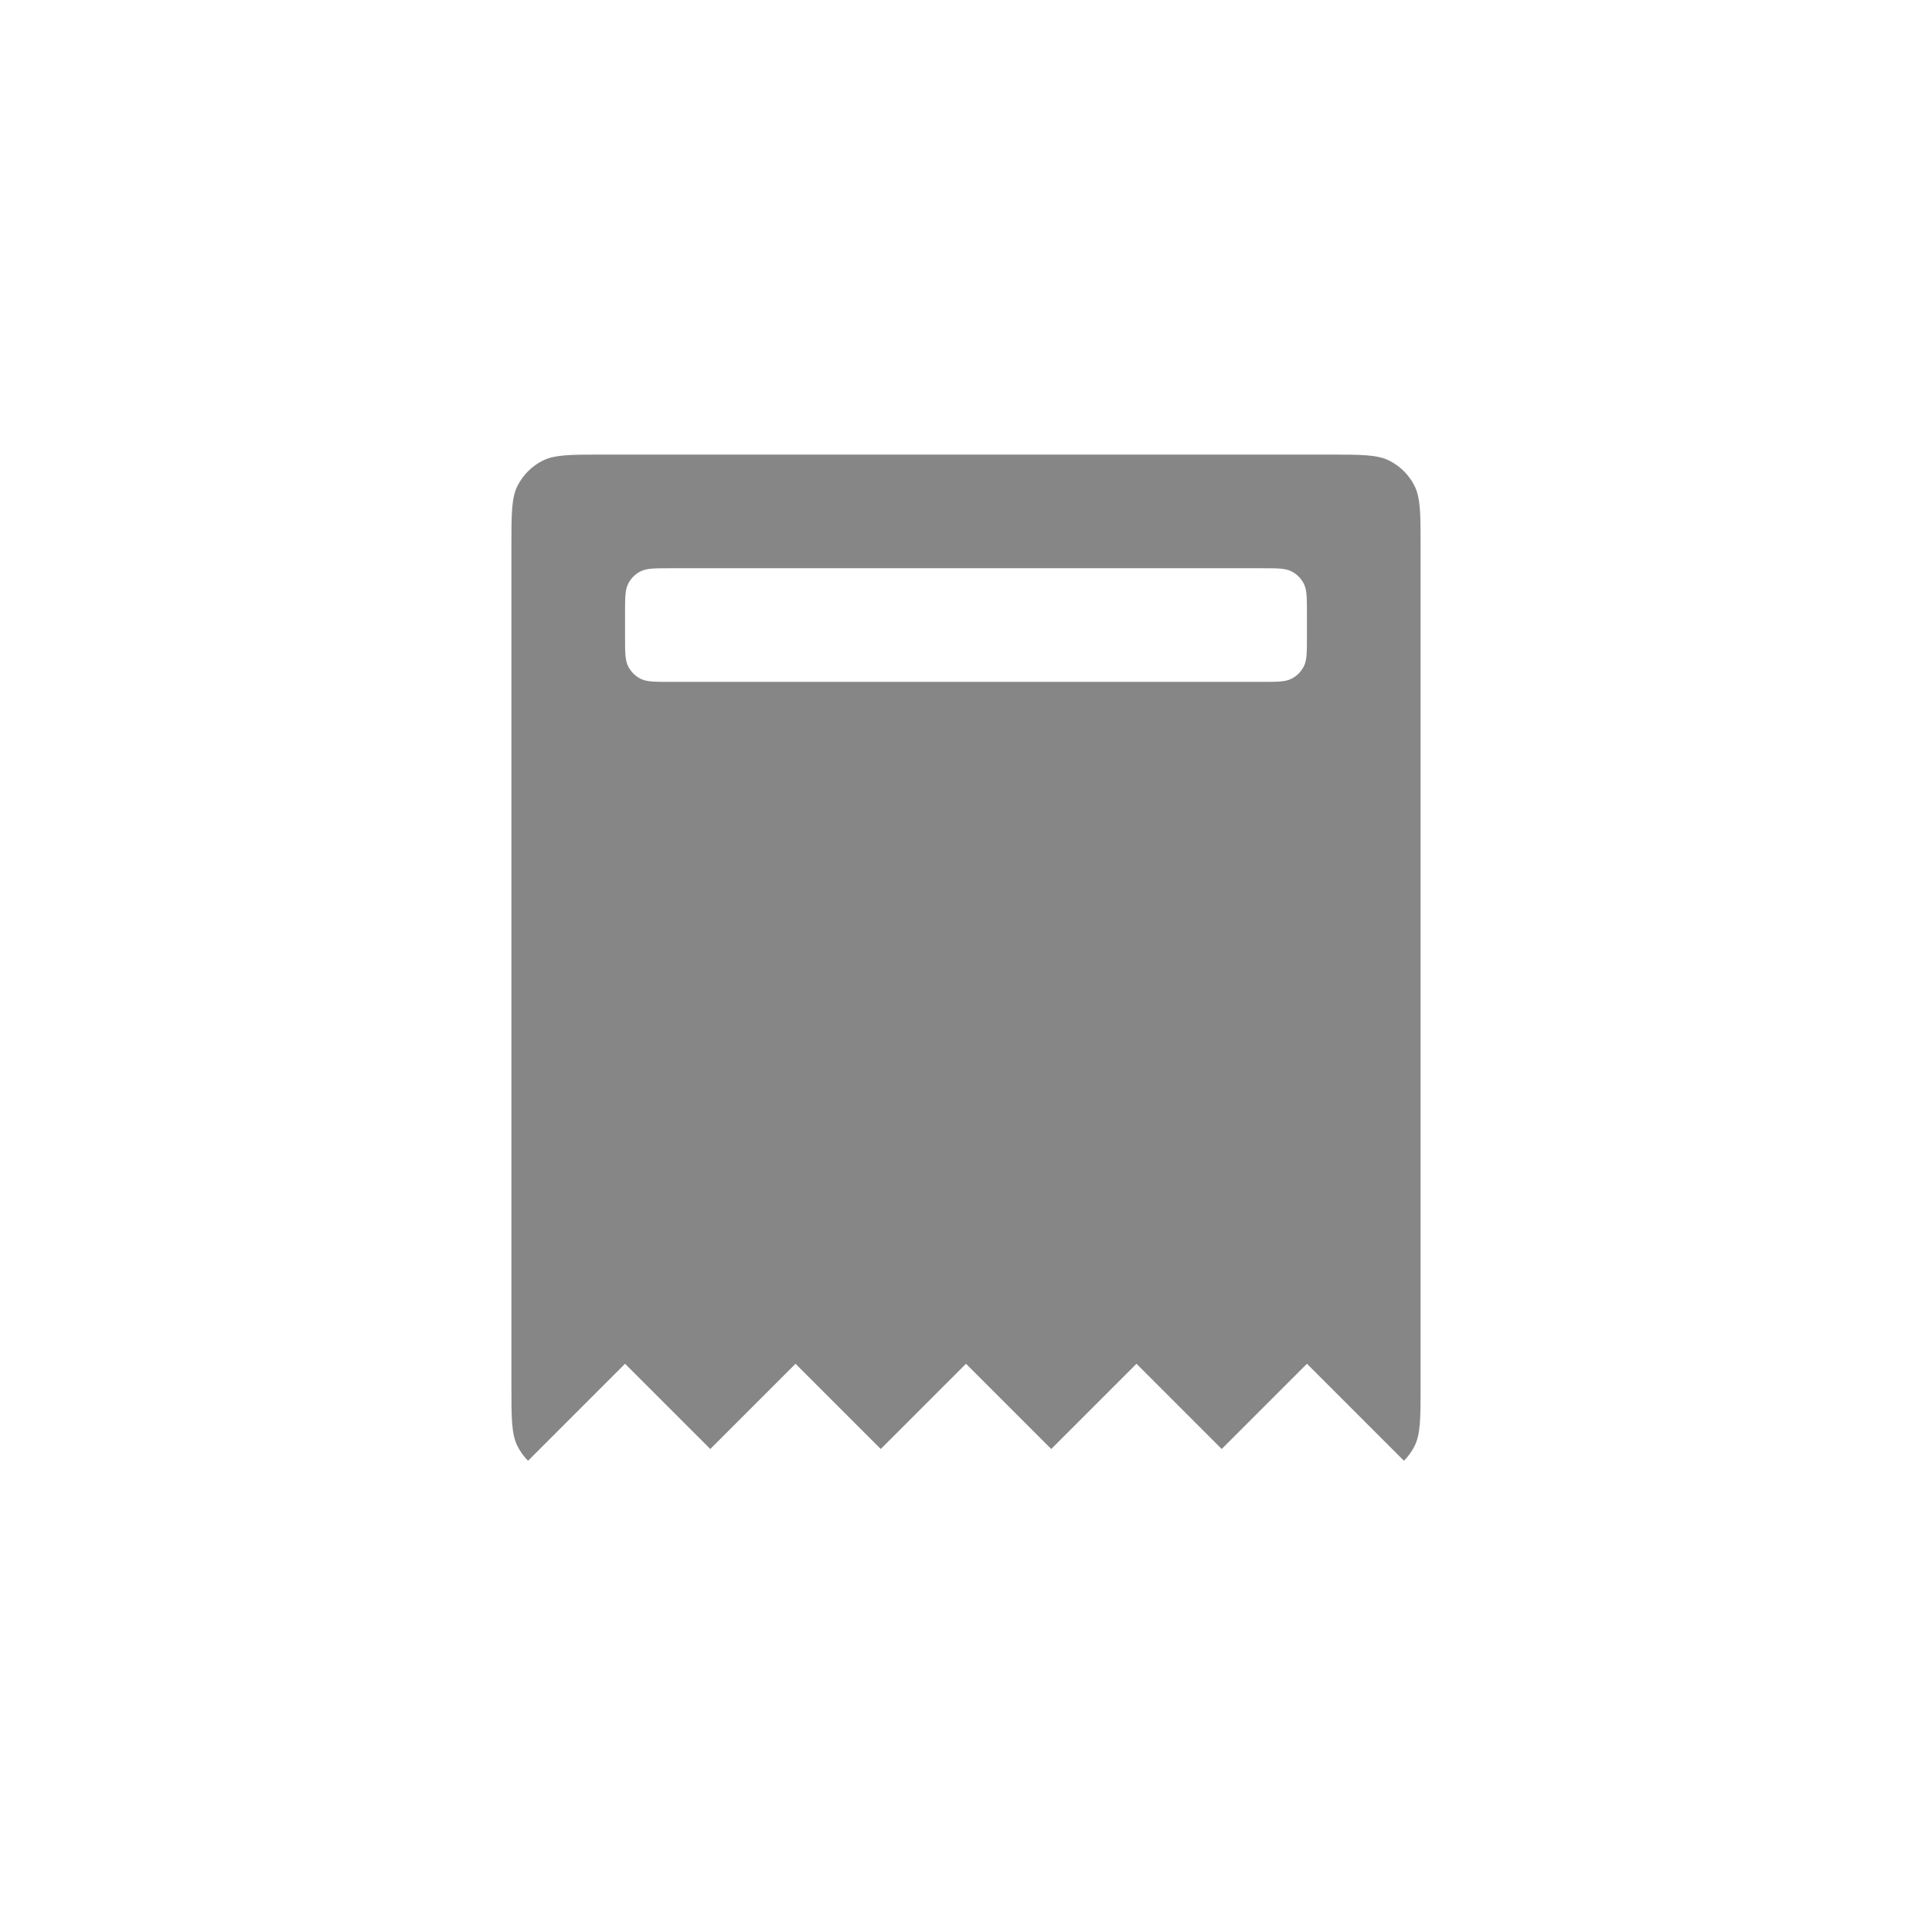 <svg width="34" height="34" viewBox="0 0 34 34" fill="none" xmlns="http://www.w3.org/2000/svg">
<path fill-rule="evenodd" clip-rule="evenodd" d="M9 9.6C9 9.04 9 8.76 9.109 8.546C9.205 8.358 9.358 8.205 9.546 8.109C9.76 8 10.04 8 10.6 8H23.4C23.96 8 24.24 8 24.454 8.109C24.642 8.205 24.795 8.358 24.891 8.546C25 8.76 25 9.04 25 9.6V24.4C25 24.96 25 25.24 24.891 25.454C24.843 25.548 24.781 25.633 24.707 25.707L23 24L21.5 25.5L20 24L18.5 25.5L17 24L15.5 25.5L14 24L12.5 25.5L11 24L9.293 25.707C9.219 25.633 9.157 25.548 9.109 25.454C9 25.24 9 24.96 9 24.4V9.6ZM11.055 10.273C11 10.38 11 10.52 11 10.8V11.2C11 11.48 11 11.62 11.055 11.727C11.102 11.821 11.179 11.898 11.273 11.945C11.38 12 11.52 12 11.8 12H22.2C22.48 12 22.62 12 22.727 11.945C22.821 11.898 22.898 11.821 22.945 11.727C23 11.62 23 11.48 23 11.2V10.8C23 10.52 23 10.38 22.945 10.273C22.898 10.179 22.821 10.102 22.727 10.055C22.62 10 22.48 10 22.2 10H11.8C11.52 10 11.38 10 11.273 10.055C11.179 10.102 11.102 10.179 11.055 10.273Z" fill="#868686"/>
</svg>
